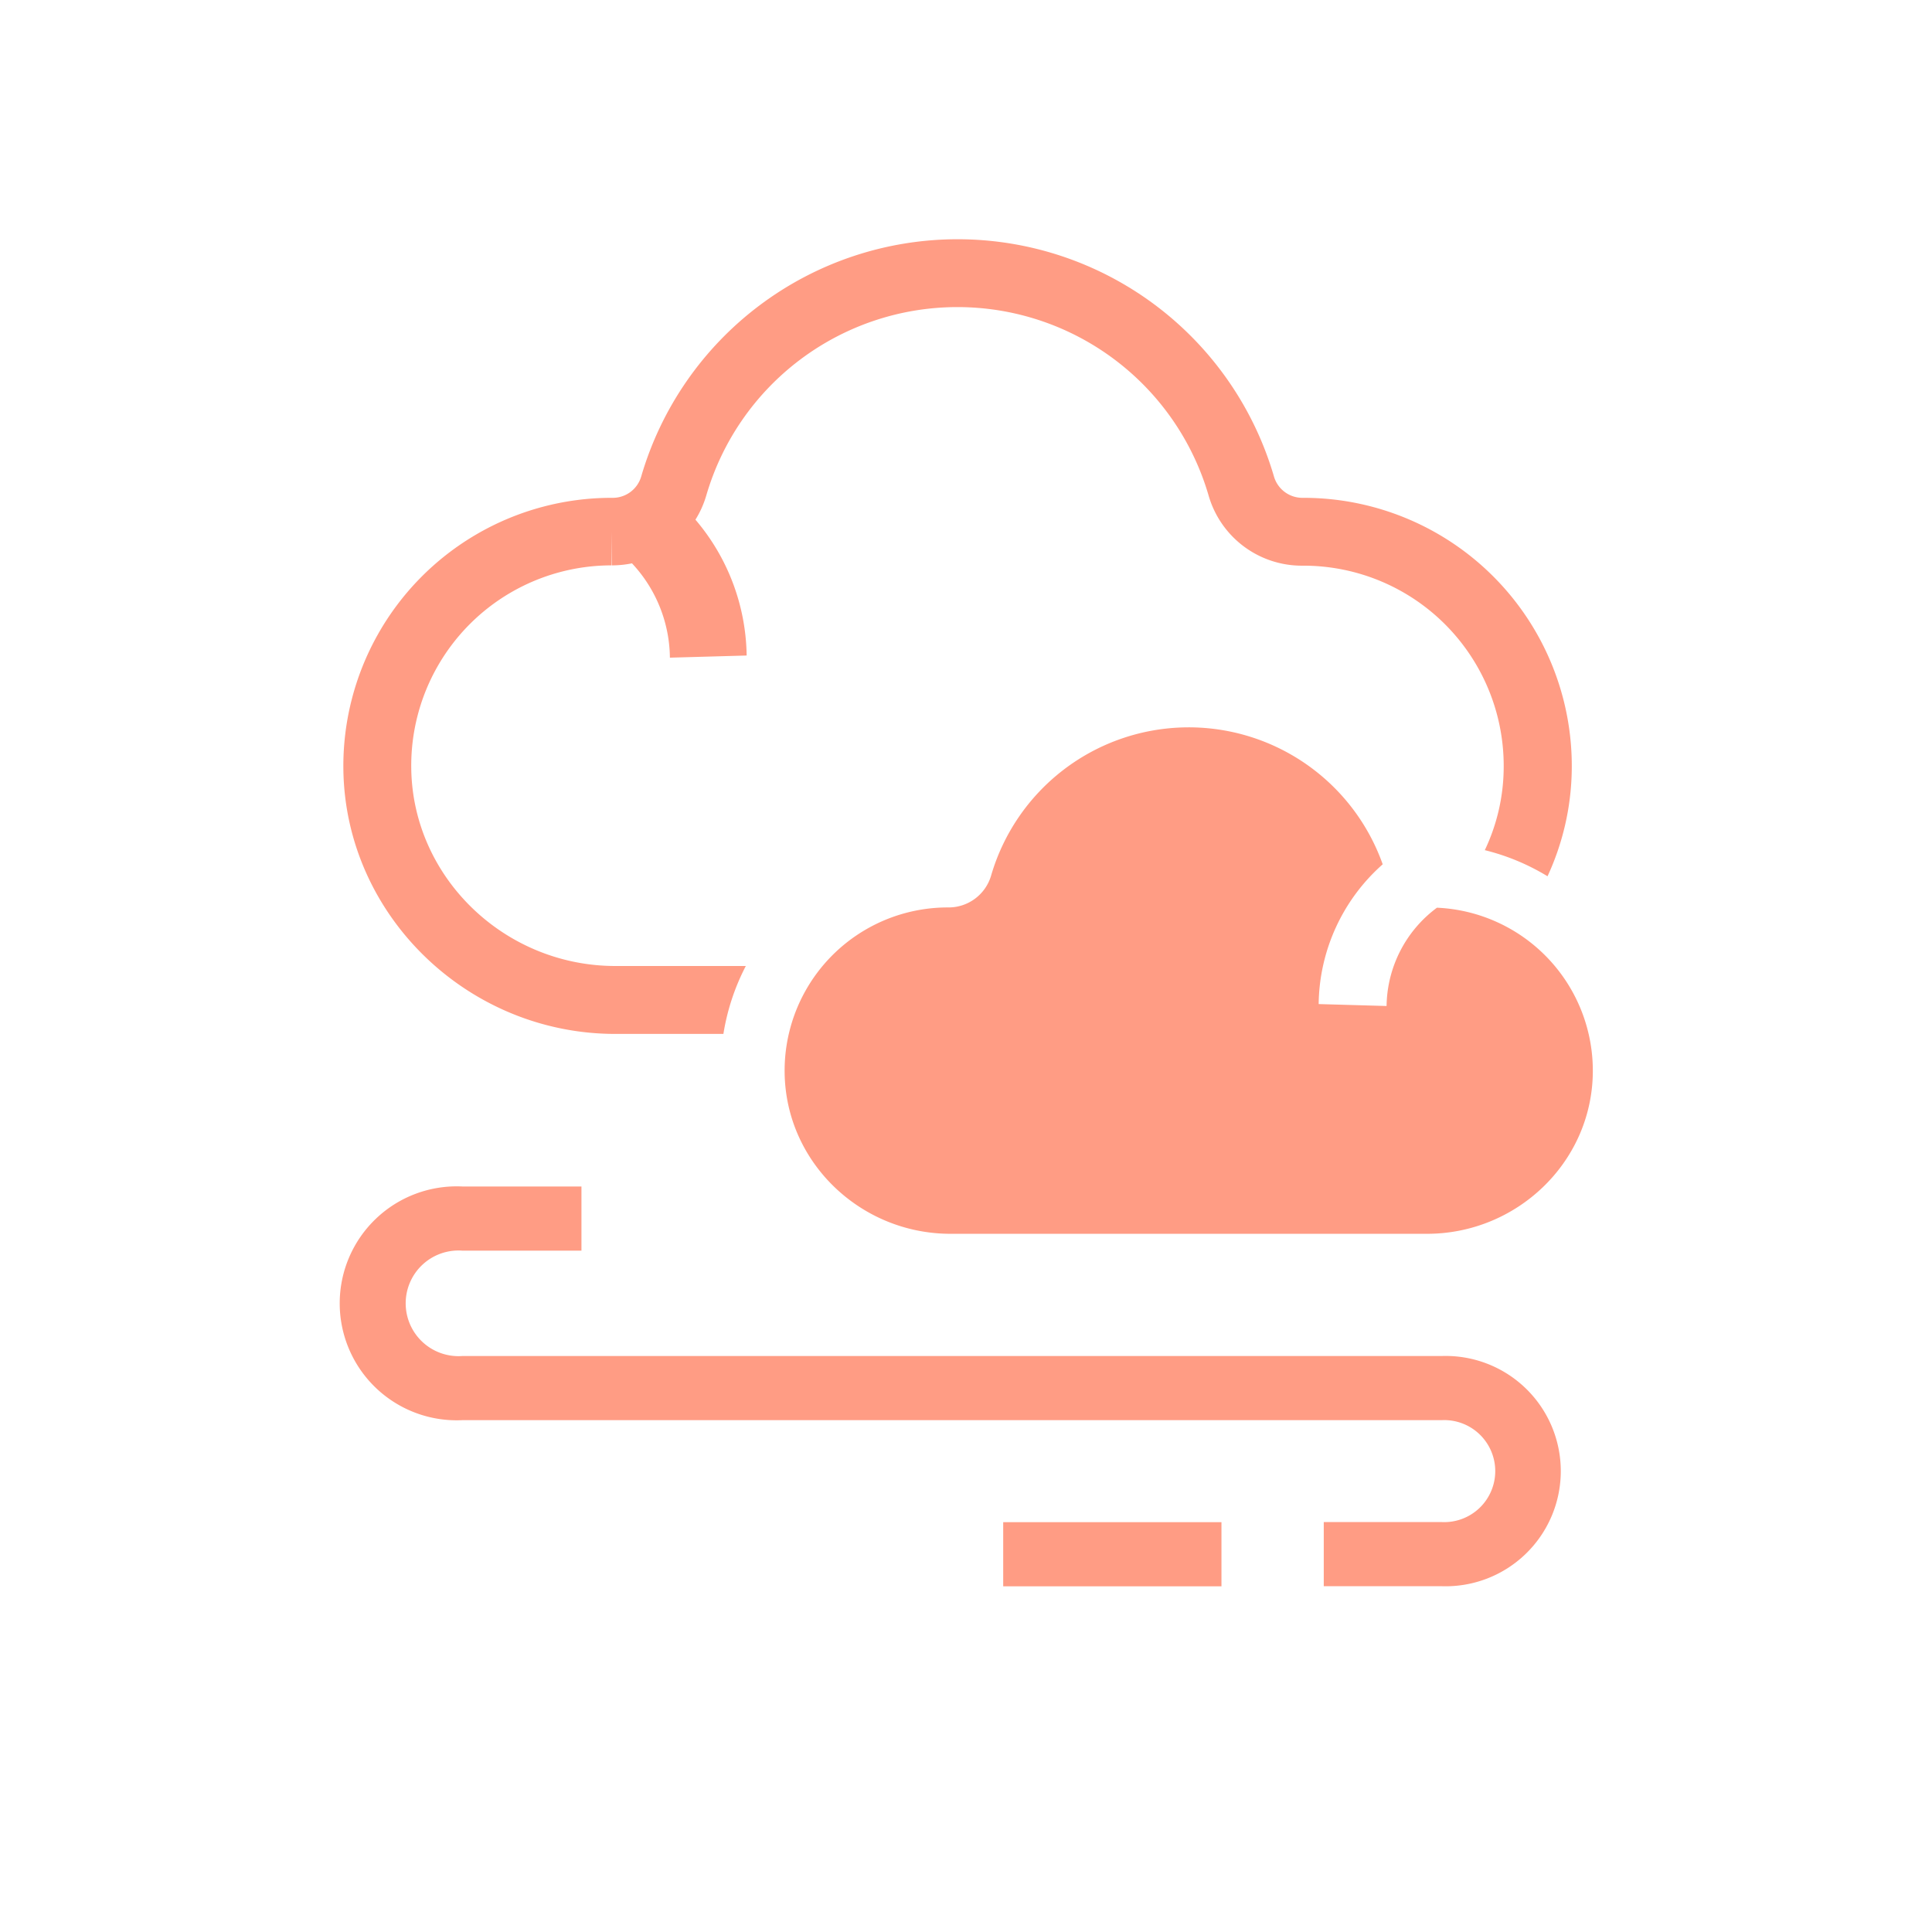 <!DOCTYPE svg PUBLIC "-//W3C//DTD SVG 1.1//EN" "http://www.w3.org/Graphics/SVG/1.1/DTD/svg11.dtd">
<!-- Uploaded to: SVG Repo, www.svgrepo.com, Transformed by: SVG Repo Mixer Tools -->
<svg fill="#ff9c84" width="800px" height="800px" viewBox="0 0 512 512" xmlns="http://www.w3.org/2000/svg">
<g id="SVGRepo_bgCarrier" stroke-width="0"/>
<g id="SVGRepo_tracerCarrier" stroke-linecap="round" stroke-linejoin="round"/>
<g id="SVGRepo_iconCarrier"> <g id="Natural_resources_sustainability"> <path d="M382,359.36H122.5a14,14,0,1,1,0-27.93h31.59v-17H122.5a31,31,0,1,0,0,61.93H382a13.52,13.52,0,1,1,0,27H350.81v17H382a30.52,30.52,0,1,0,0-61Z"/> <rect height="17" width="57.84" x="265.86" y="403.39"/> <path d="M163.09,274h28.62a59.19,59.19,0,0,1,5.94-18H163.09c-29.35,0-53.62-23.4-54.1-52.17a53.07,53.07,0,0,1,53.07-54l0-9,.1,9h.07a26.71,26.71,0,0,0,5.25-.54,37.11,37.11,0,0,1,10.05,25l20.34-.57a56.64,56.64,0,0,0-13.57-36,25.61,25.61,0,0,0,2.87-6.41,69.33,69.33,0,0,1,133.12,0,25.71,25.71,0,0,0,24.92,18.6h.21a53.07,53.07,0,0,1,53.07,54,51.52,51.52,0,0,1-5,21.39,59.11,59.11,0,0,1,16.62,6.92,69.38,69.38,0,0,0,6.42-28,71.08,71.08,0,0,0-71.07-72.29h-.19a7.85,7.85,0,0,1-7.65-5.63,87.34,87.34,0,0,0-167.7,0,7.86,7.86,0,0,1-7.7,5.63h-.14A71.08,71.08,0,0,0,91,204.14C91.63,242.67,124,274,163.09,274Z"/> <path d="M366.43,229.05a54.55,54.55,0,0,0-103.78,3,11.74,11.74,0,0,1-11.38,8.43h-.1a43.24,43.24,0,0,0-43.23,44c.4,23.7,20.23,42.49,43.94,42.49H378.17c23.71,0,43.54-18.79,43.94-42.49a43.24,43.24,0,0,0-41.3-43.93,32.92,32.92,0,0,0-13.35,26.05l-18-.51A50.22,50.22,0,0,1,366.43,229.05Z"/> </g> </g>
</svg>